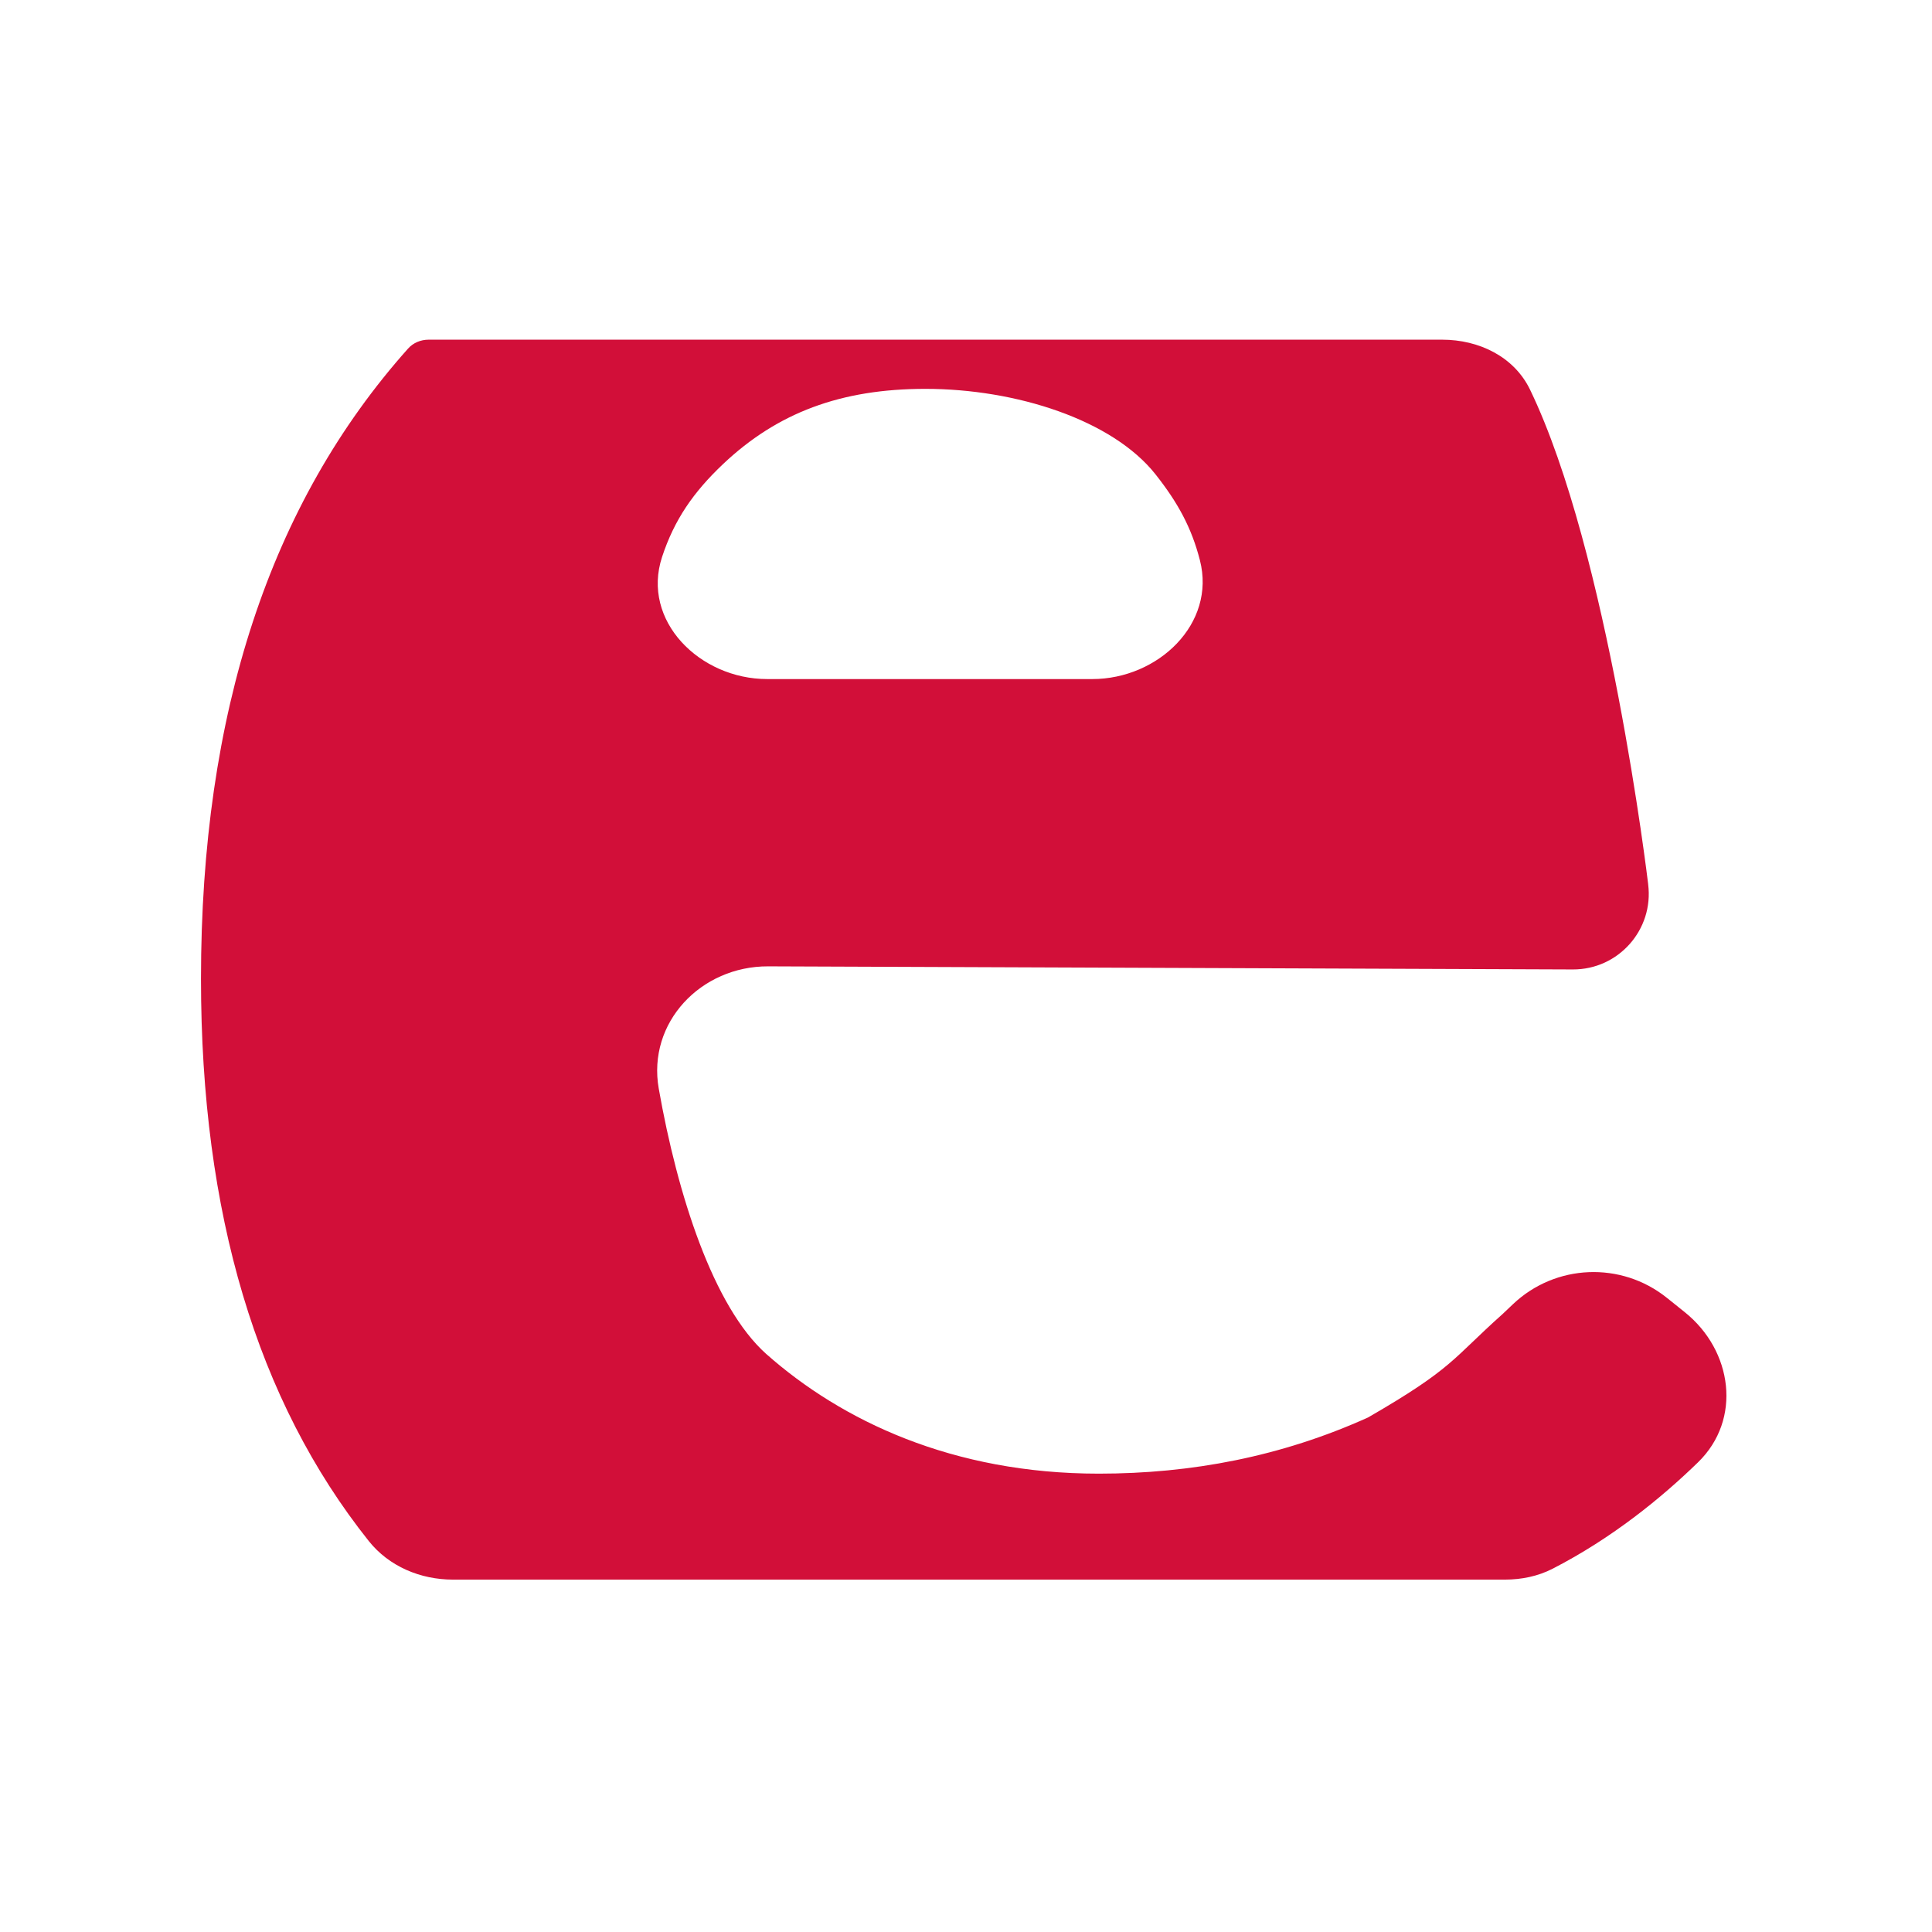 <svg width="33" height="33" viewBox="0 0 33 33" fill="none" xmlns="http://www.w3.org/2000/svg">
<path d="M7.32 5.802C7.187 5.802 7.058 5.855 6.97 5.954C4.612 8.596 3.433 12.184 3.433 16.719C3.433 20.724 4.389 23.923 6.298 26.321C6.644 26.756 7.182 26.981 7.737 26.981H25.704C25.988 26.981 26.27 26.924 26.522 26.794C27.539 26.271 28.381 25.583 29.004 24.977C29.757 24.245 29.595 23.068 28.776 22.412L28.469 22.166C27.689 21.542 26.567 21.589 25.842 22.277L25.664 22.446C24.804 23.213 24.825 23.37 23.366 24.212C21.883 24.881 20.349 25.171 18.767 25.171C16.271 25.171 14.378 24.269 13.088 23.127C12.183 22.318 11.571 20.407 11.252 18.595C11.053 17.465 11.973 16.502 13.12 16.506L26.865 16.559C27.644 16.562 28.249 15.88 28.152 15.107C28.152 15.105 28.152 15.105 28.152 15.103C28.144 15.035 27.472 9.428 26.135 6.657C25.863 6.092 25.262 5.802 24.634 5.802H7.32ZM15.806 6.642C17.359 6.642 19.002 7.173 19.737 8.102C20.118 8.584 20.352 9.011 20.495 9.568C20.775 10.655 19.779 11.599 18.657 11.599H13.104C11.954 11.599 10.949 10.604 11.309 9.512C11.519 8.875 11.844 8.407 12.348 7.929C13.277 7.049 14.363 6.642 15.806 6.642Z" fill="#d20f39"/>
</svg>
